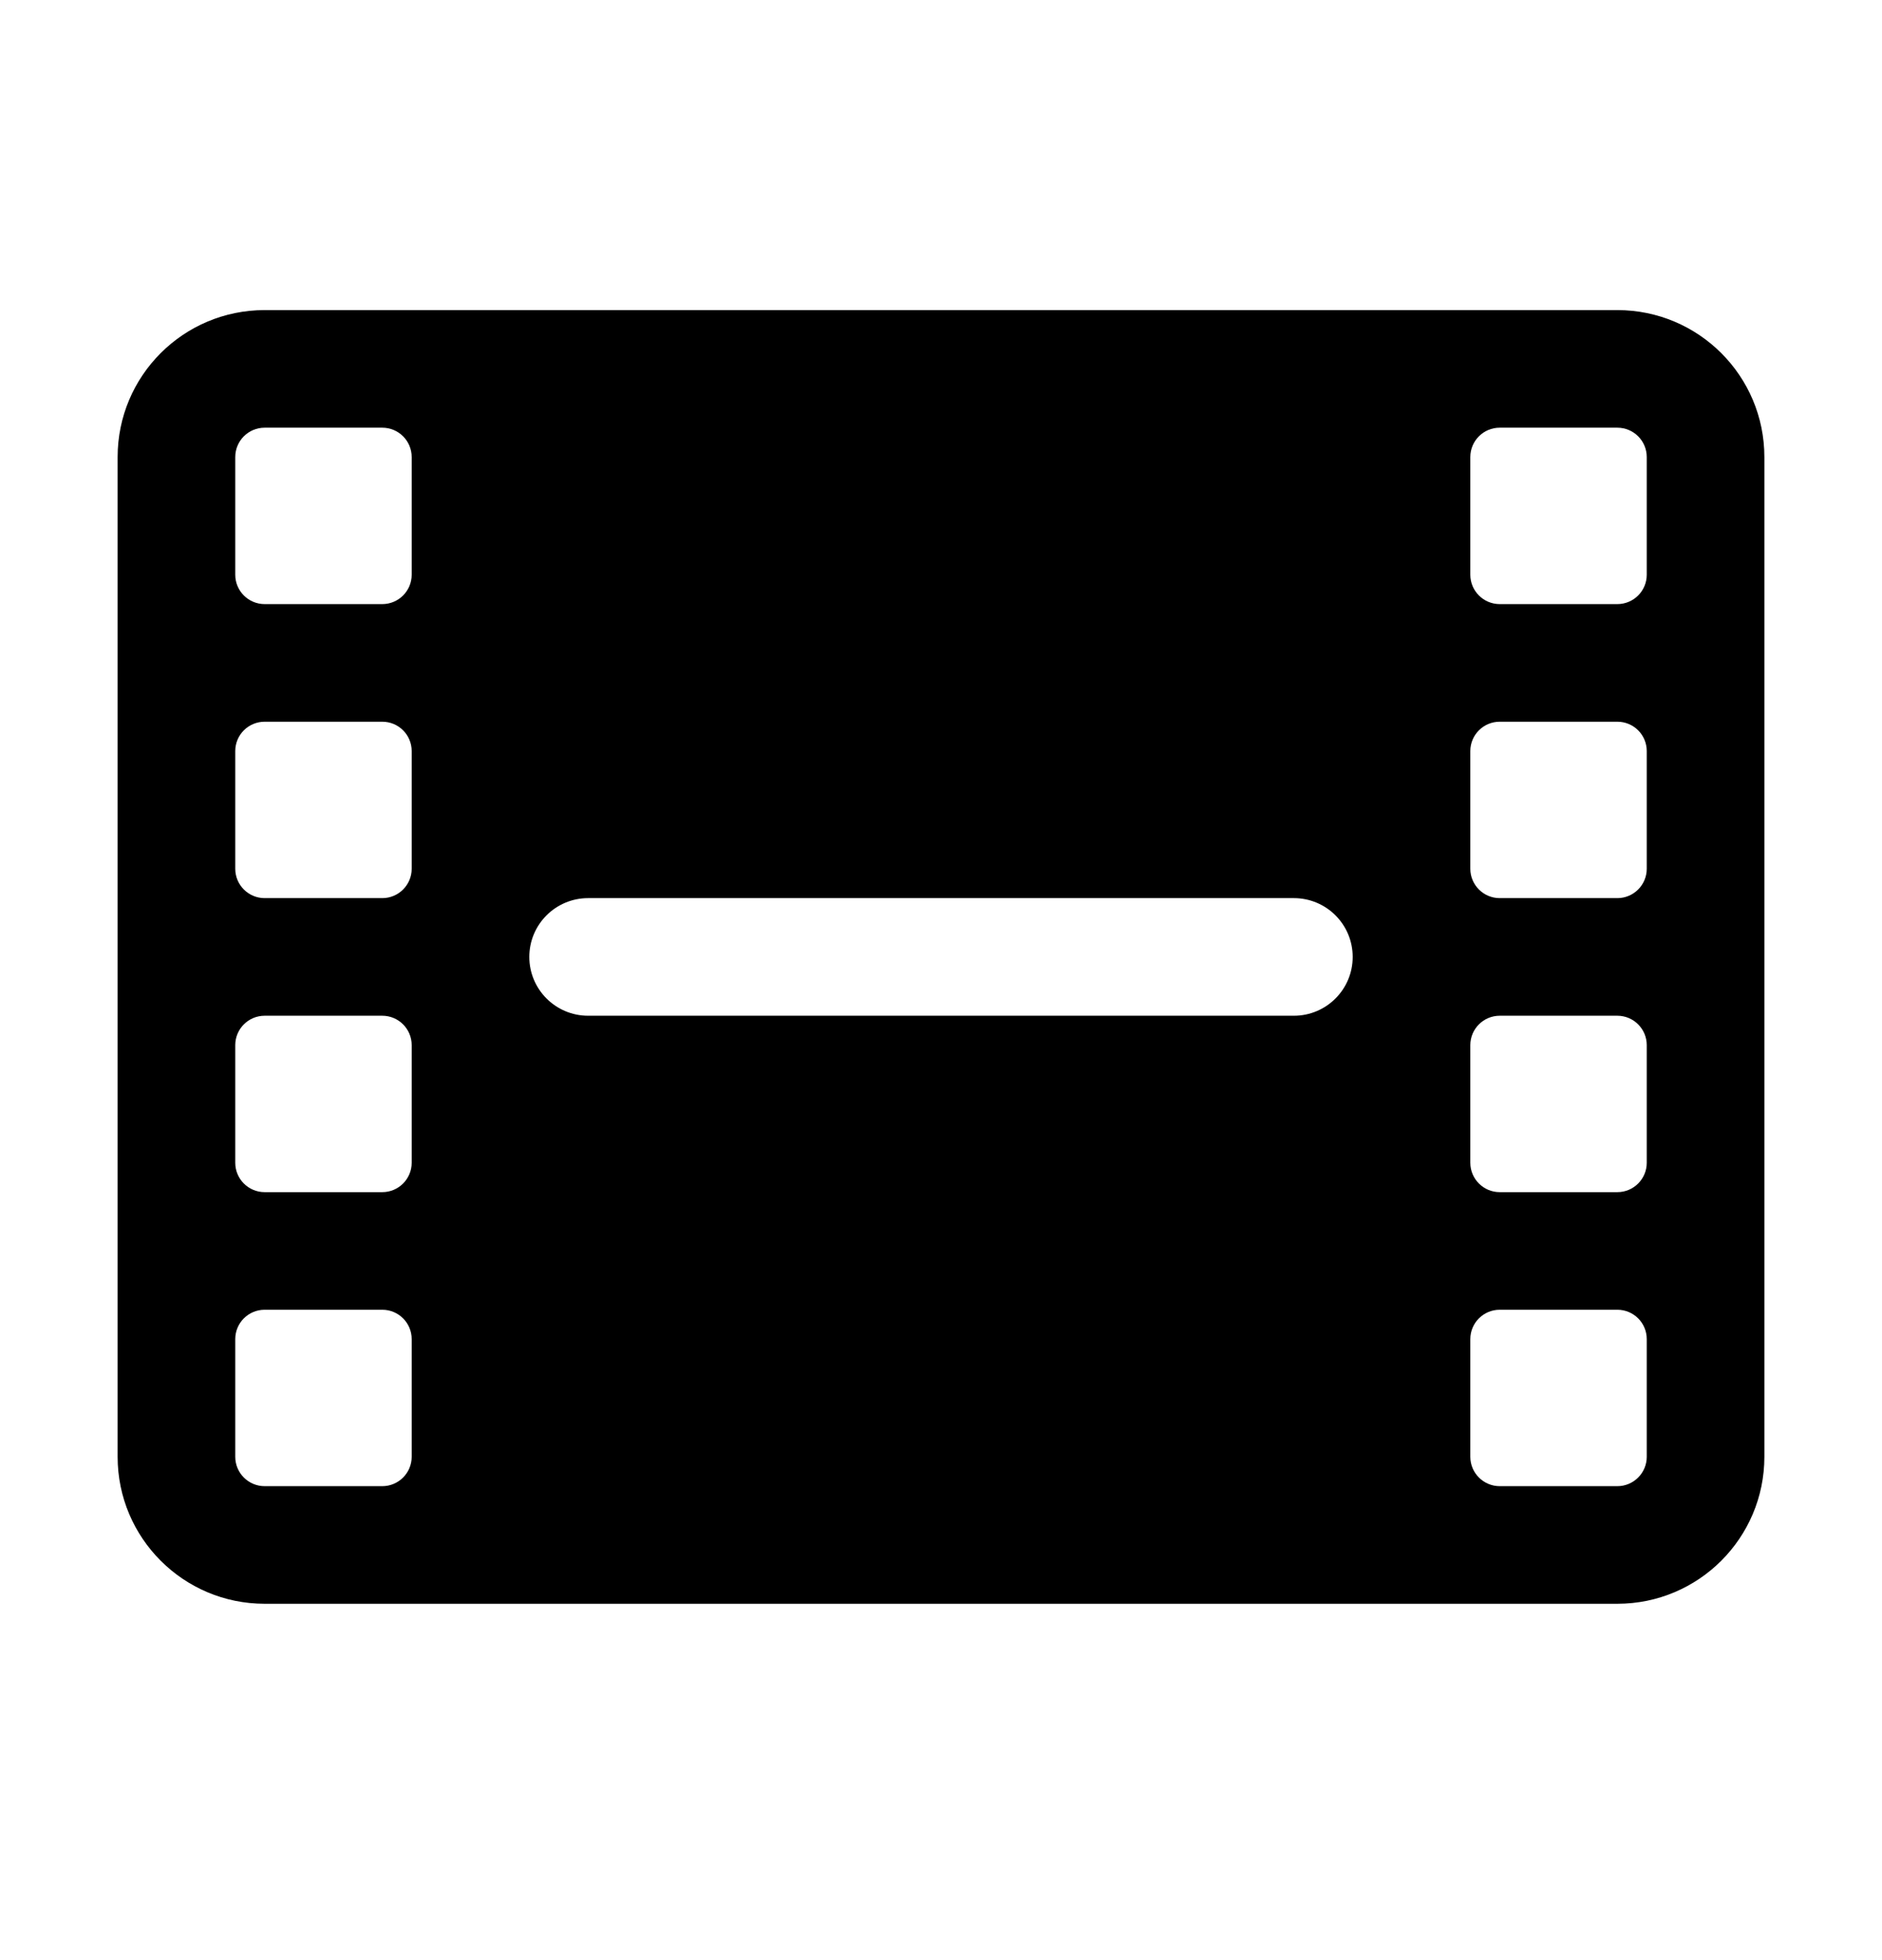 <svg width="24" height="25" viewBox="0 0 24 25" fill="none" xmlns="http://www.w3.org/2000/svg">
<path fill-rule="evenodd" clip-rule="evenodd" d="M1.5 5.83C1.5 4.794 2.339 3.955 3.375 3.955H20.625C21.66 3.955 22.5 4.794 22.5 5.83V18.58C22.5 19.615 21.66 20.455 20.625 20.455H3.375C2.339 20.455 1.5 19.615 1.5 18.58V5.83ZM3 5.83V7.33C3 7.537 3.168 7.705 3.375 7.705H4.875C5.082 7.705 5.25 7.537 5.25 7.33V5.83C5.25 5.622 5.082 5.455 4.875 5.455H3.375C3.168 5.455 3 5.622 3 5.83ZM19.125 5.455C18.918 5.455 18.75 5.622 18.75 5.83V7.33C18.75 7.537 18.918 7.705 19.125 7.705H20.625C20.832 7.705 21 7.537 21 7.33V5.83C21 5.622 20.832 5.455 20.625 5.455H19.125ZM21 9.58C21 9.372 20.832 9.205 20.625 9.205H19.125C18.918 9.205 18.75 9.372 18.75 9.58V11.08C18.75 11.287 18.918 11.455 19.125 11.455H20.625C20.832 11.455 21 11.287 21 11.08V9.58ZM21 13.33C21 13.123 20.832 12.955 20.625 12.955H19.125C18.918 12.955 18.75 13.123 18.75 13.33V14.83C18.75 15.037 18.918 15.205 19.125 15.205H20.625C20.832 15.205 21 15.037 21 14.83V13.33ZM21 17.08C21 16.872 20.832 16.705 20.625 16.705H19.125C18.918 16.705 18.75 16.872 18.75 17.08V18.58C18.75 18.787 18.918 18.955 19.125 18.955H20.625C20.832 18.955 21 18.787 21 18.58V17.08ZM4.875 18.955C5.082 18.955 5.25 18.787 5.25 18.58V17.08C5.25 16.872 5.082 16.705 4.875 16.705H3.375C3.168 16.705 3 16.872 3 17.08V18.58C3 18.787 3.168 18.955 3.375 18.955H4.875ZM3.375 15.205H4.875C5.082 15.205 5.25 15.037 5.25 14.83V13.33C5.25 13.123 5.082 12.955 4.875 12.955H3.375C3.168 12.955 3 13.123 3 13.33V14.83C3 15.037 3.168 15.205 3.375 15.205ZM3.375 11.455H4.875C5.082 11.455 5.25 11.287 5.25 11.08V9.58C5.25 9.372 5.082 9.205 4.875 9.205H3.375C3.168 9.205 3 9.372 3 9.58V11.08C3 11.287 3.168 11.455 3.375 11.455ZM7.5 11.455C7.086 11.455 6.75 11.79 6.75 12.205C6.75 12.619 7.086 12.955 7.5 12.955H16.5C16.914 12.955 17.25 12.619 17.25 12.205C17.25 11.79 16.914 11.455 16.5 11.455H7.5Z" fill="black"/>
</svg>
